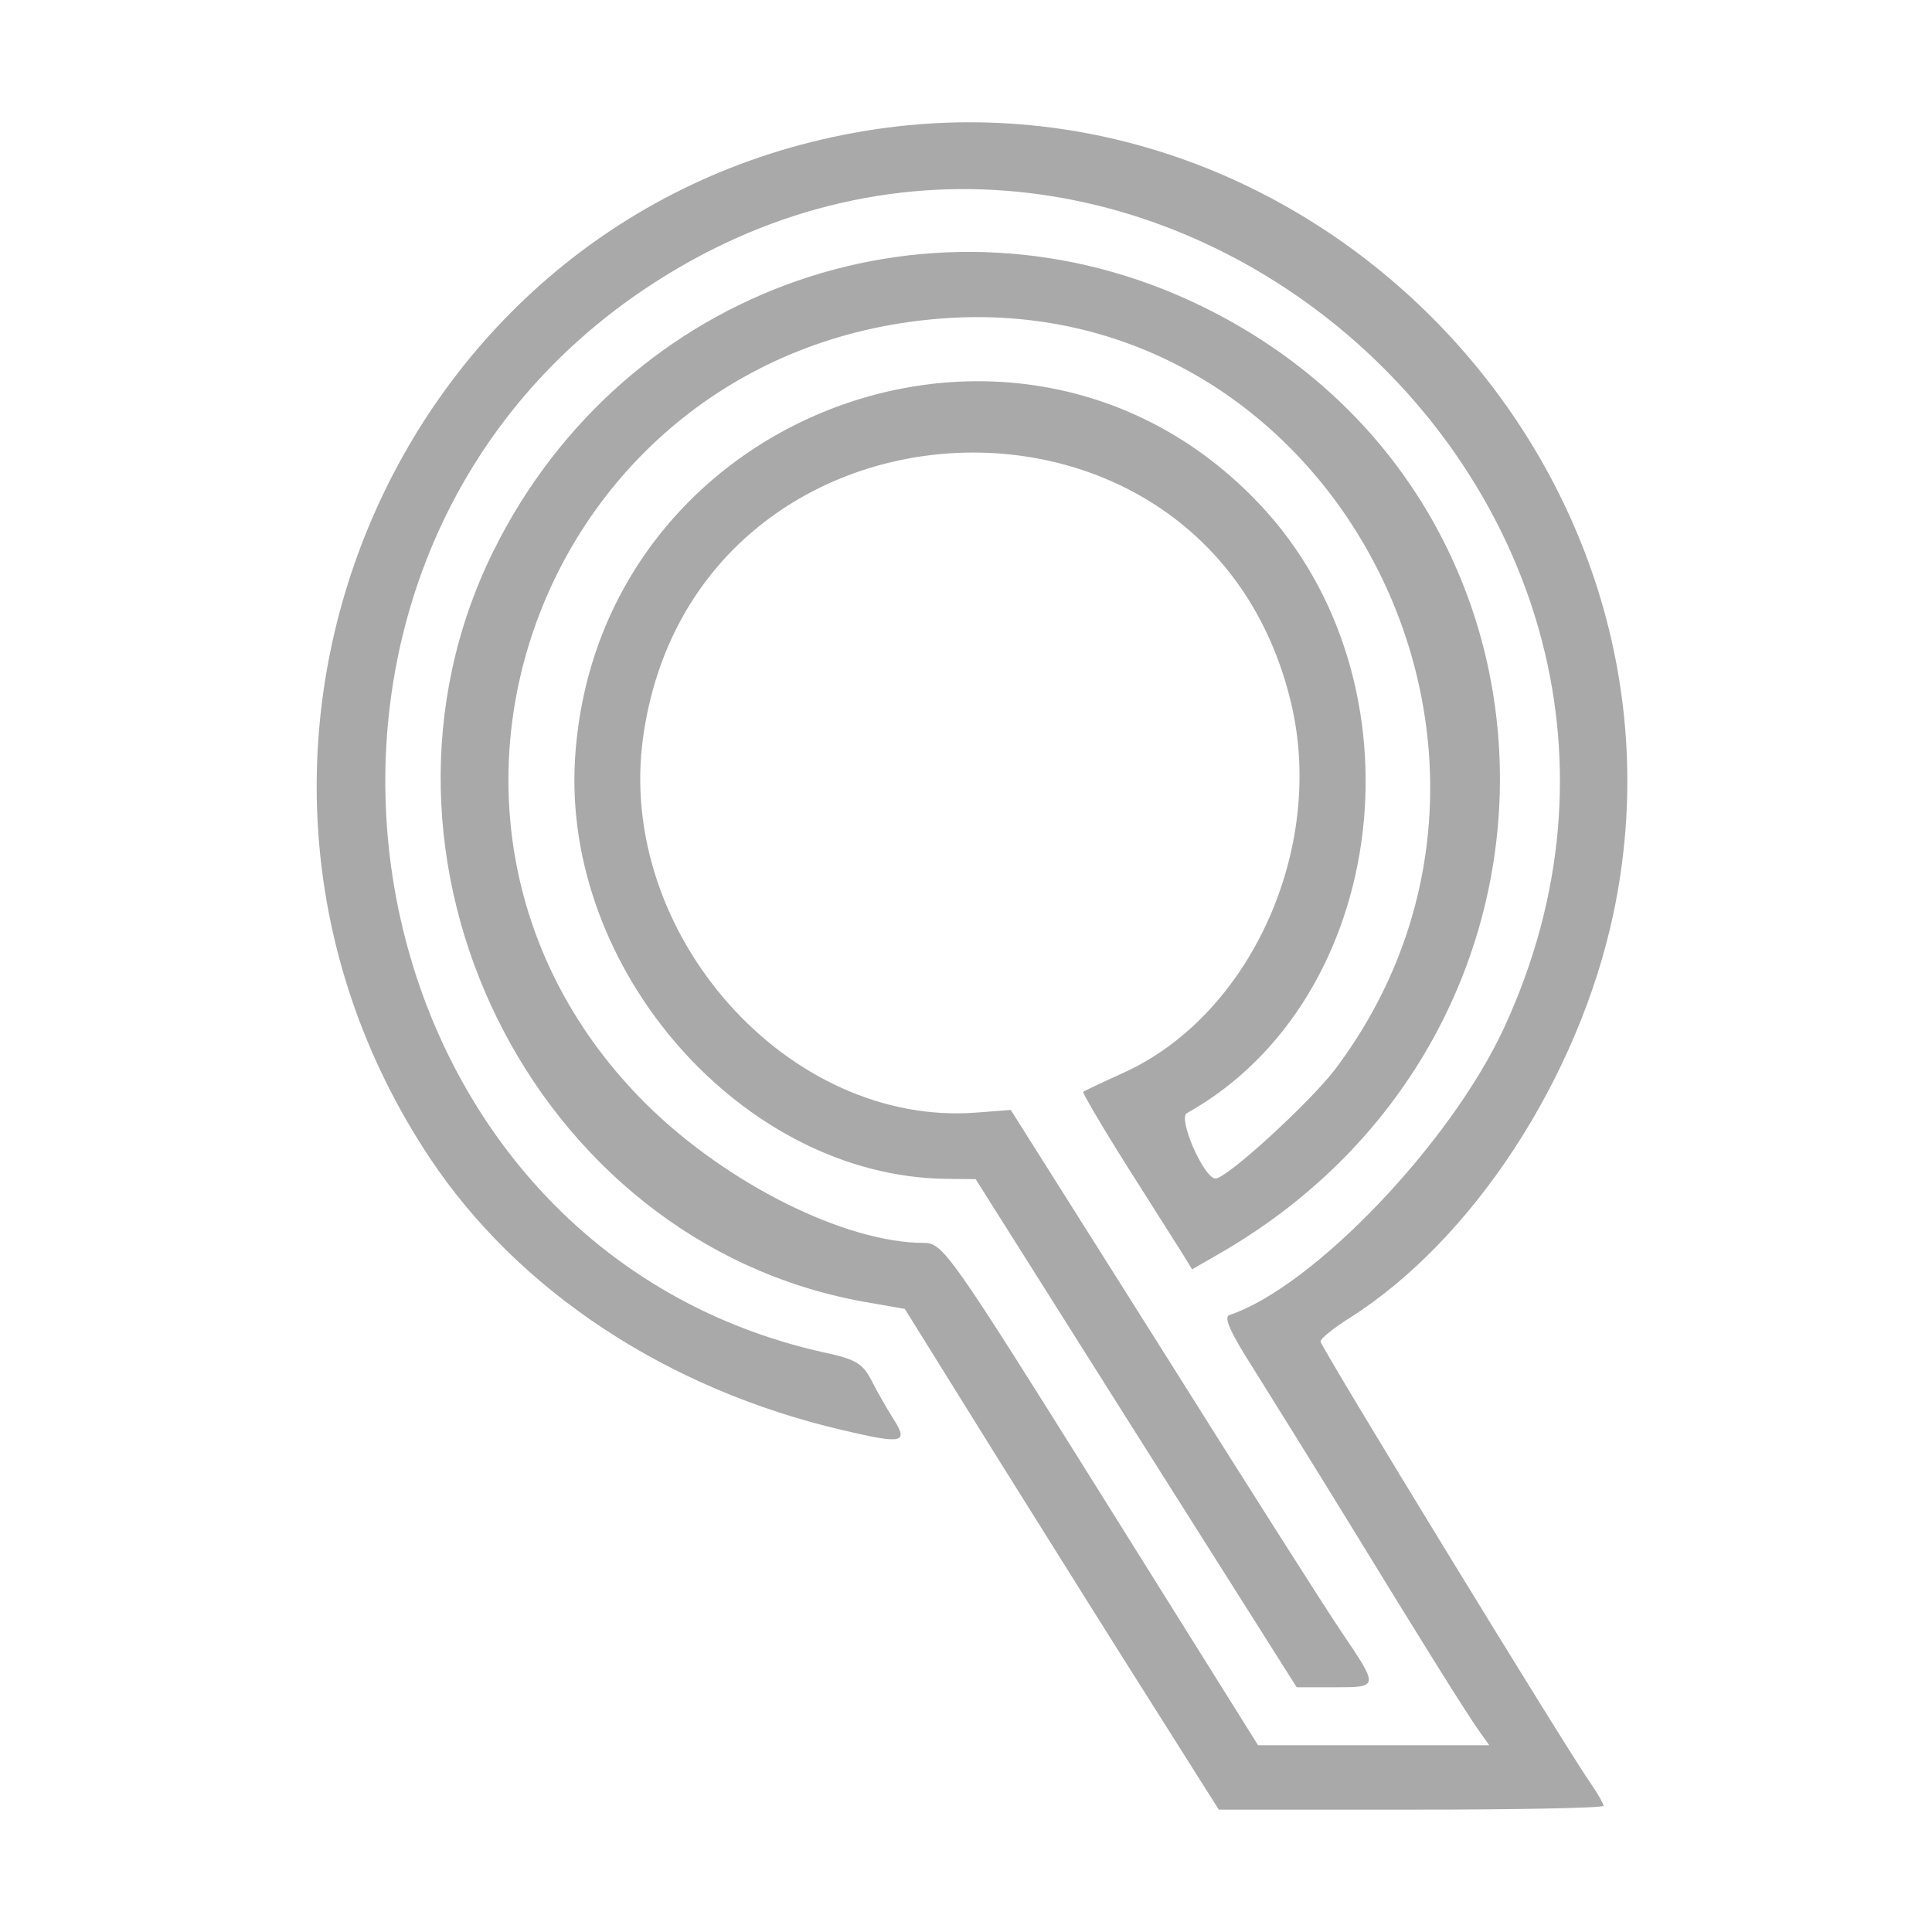 <?xml version="1.0" standalone="no"?>
<!DOCTYPE svg PUBLIC "-//W3C//DTD SVG 20010904//EN"
 "http://www.w3.org/TR/2001/REC-SVG-20010904/DTD/svg10.dtd">
<svg version="1.0" xmlns="http://www.w3.org/2000/svg"
 width="300pt" height="300pt" viewBox="0 0 300 300"
 preserveAspectRatio="xMidYMid meet">
<g transform="translate(0,300) scale(0.05,-0.05)"
fill="#a9a9a9" stroke="none">
<path d="M2655 5588 c-1445 -261 -2143 -1944 -1321 -3183 275 -414 737 -719
1281 -846 191 -45 208 -41 158 37 -19 30 -49 82 -66 116 -27 53 -50 67 -144
87 -1511 332 -1869 2419 -566 3300 1511 1020 3440 -633 2674 -2291 -166 -359
-593 -805 -853 -892 -19 -6 4 -56 75 -167 55 -88 189 -303 297 -479 226 -369
358 -581 403 -645 l32 -45 -359 0 -359 0 -488 780 c-468 748 -491 780 -549
780 -245 0 -613 184 -862 430 -884 876 -318 2360 932 2442 1205 79 1945 -1350
1207 -2332 -78 -103 -337 -340 -372 -340 -36 0 -118 187 -89 203 631 353 749
1339 225 1892 -736 779 -2057 288 -2125 -789 -42 -660 523 -1300 1153 -1307
l91 -1 498 -789 499 -789 118 0 c138 0 138 -1 19 175 -43 63 -291 453 -551
867 l-474 751 -104 -8 c-586 -47 -1122 554 -1038 1164 155 1119 1754 1203
2013 106 107 -453 -129 -971 -524 -1148 -64 -29 -119 -55 -122 -58 -3 -2 58
-107 137 -232 79 -125 157 -248 173 -273 l28 -46 94 54 c1179 687 1141 2351
-66 2938 -821 399 -1790 63 -2198 -762 -469 -949 119 -2143 1147 -2330 l131
-23 288 -463 c159 -254 378 -604 488 -777 l199 -315 598 0 c328 0 597 5 597
12 0 6 -17 36 -37 65 -75 106 -843 1362 -842 1377 0 9 41 42 92 74 381 242
708 743 817 1252 296 1393 -953 2682 -2355 2428z"/>
</g>
</svg>
